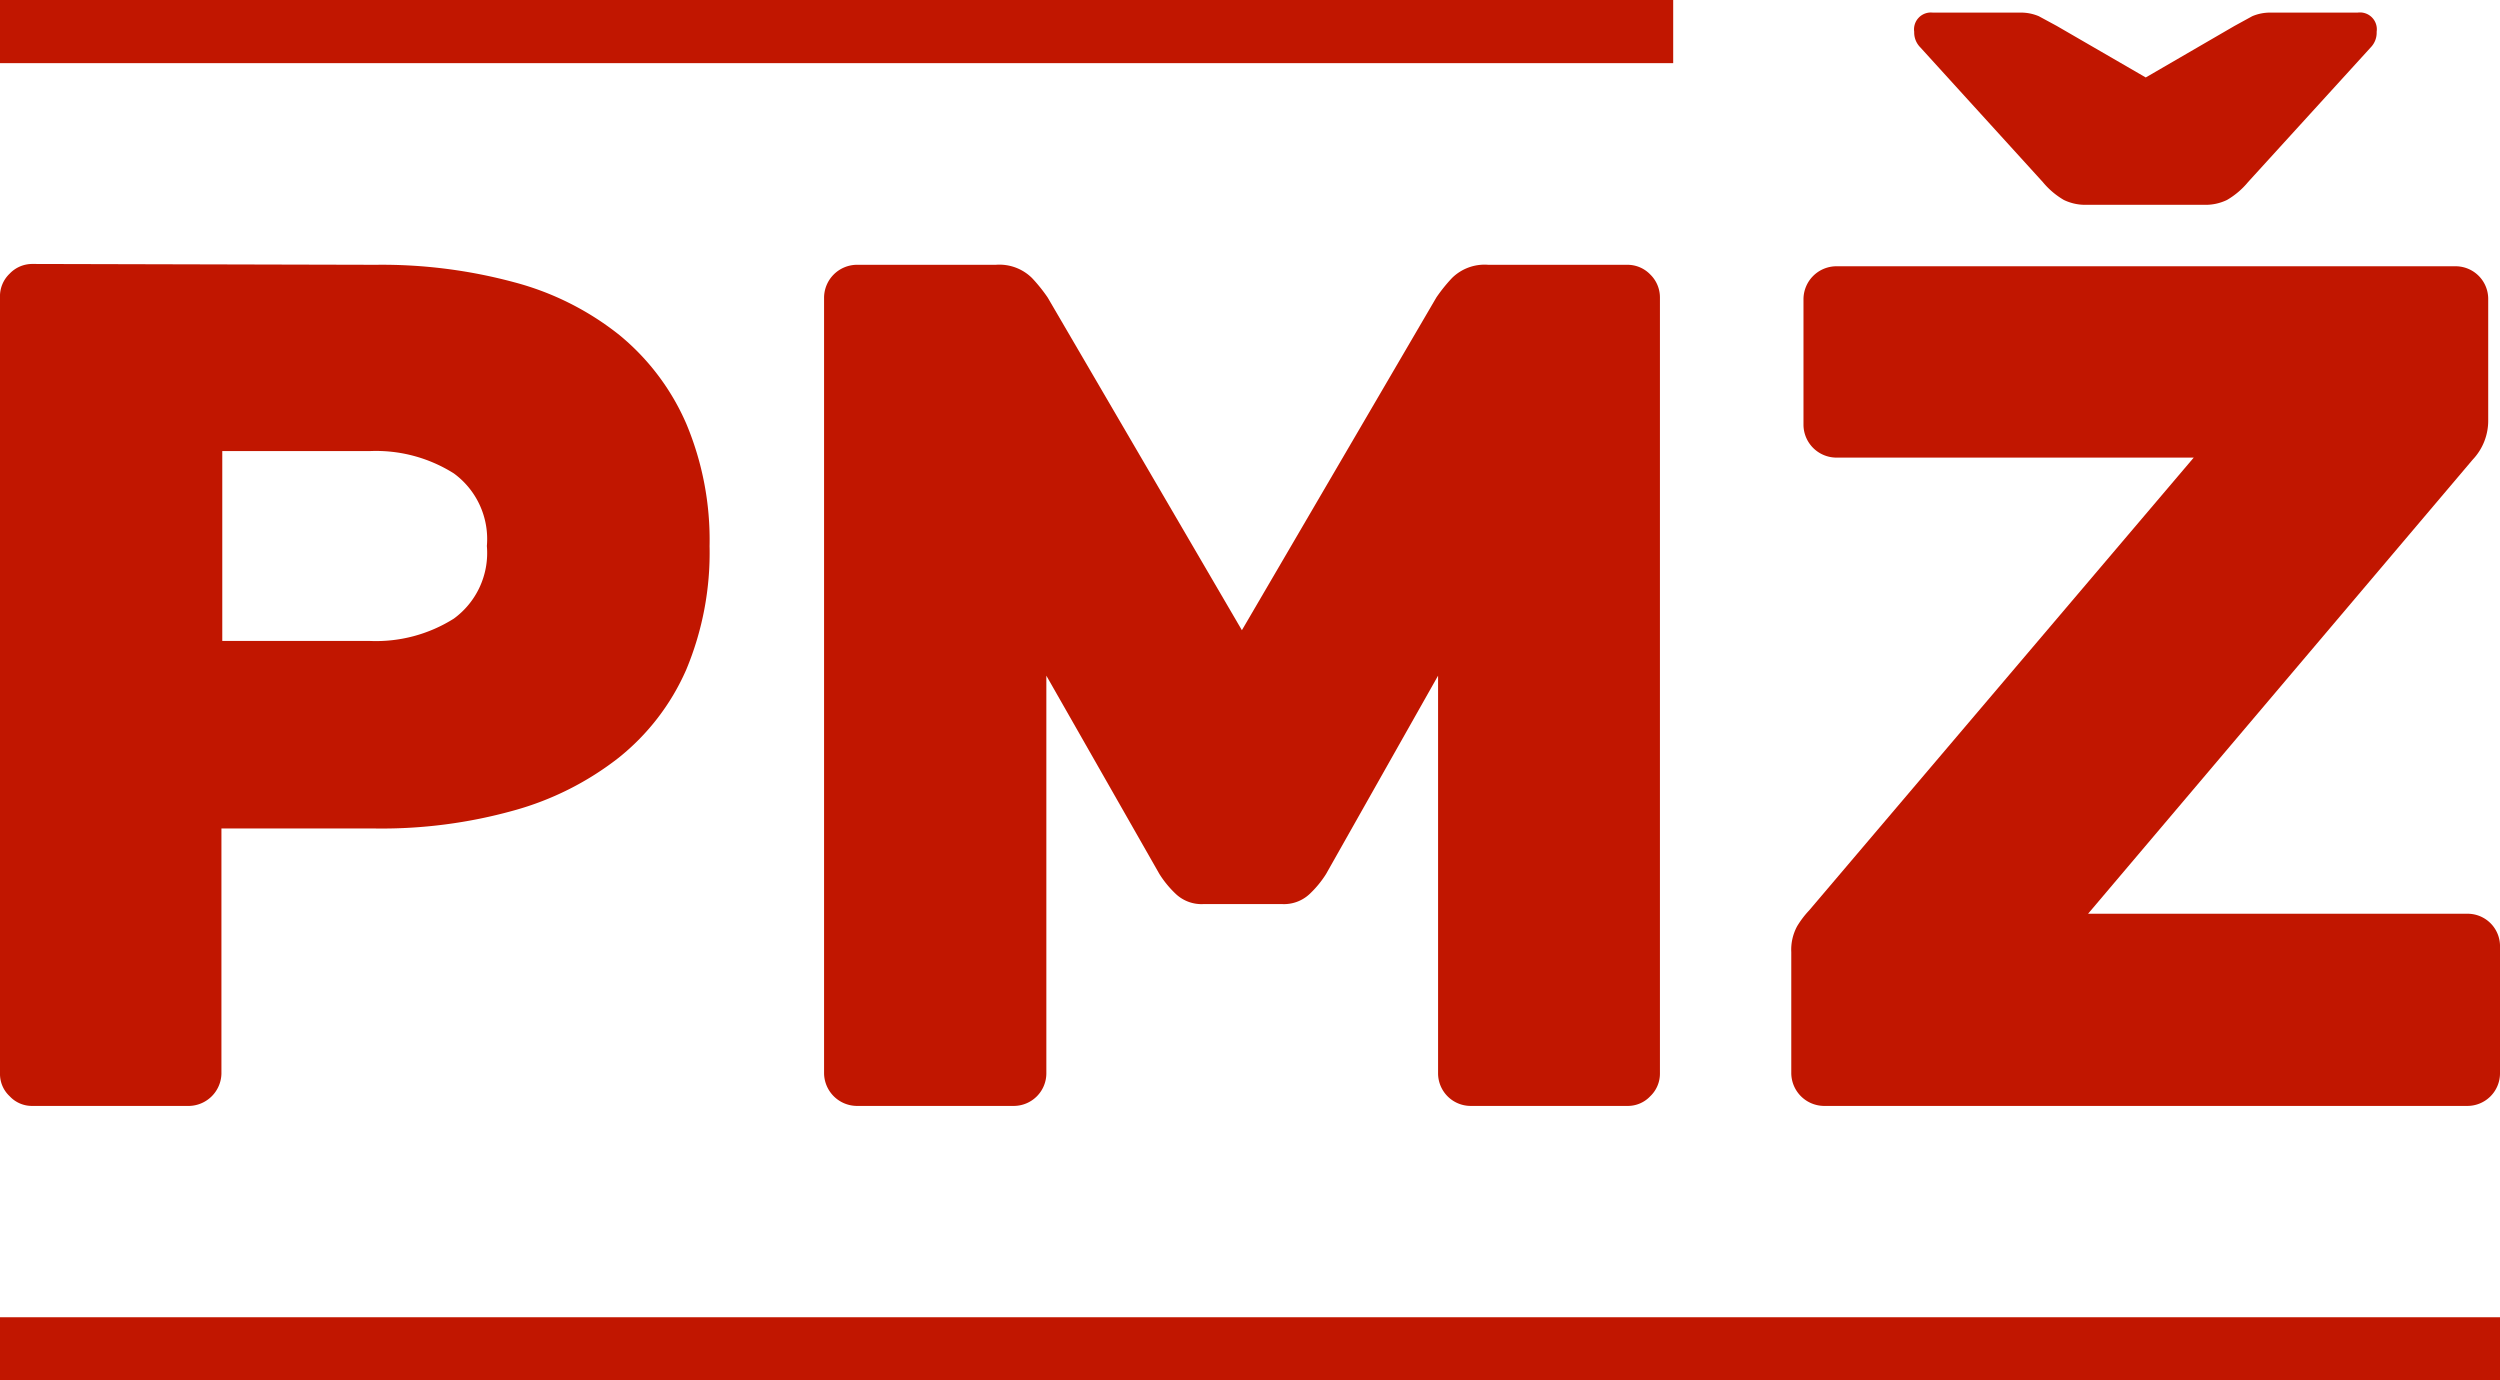 <svg xmlns="http://www.w3.org/2000/svg" viewBox="0 0 118.77 65.58"><defs><style>.cls-1,.cls-2{fill:#c11600;}.cls-2{stroke:#c11600;stroke-miterlimit:10;stroke-width:3px;}</style></defs><title>Ресурс 1</title><g id="Слой_2" data-name="Слой 2"><g id="Слой_1-2" data-name="Слой 1"><path class="cls-1" d="M17.86,12.58a24.09,24.09,0,0,1,6.57.83,13.58,13.58,0,0,1,5,2.51,11.22,11.22,0,0,1,3.17,4.2,14.25,14.25,0,0,1,1.11,5.82,14.41,14.41,0,0,1-1.11,5.88A11,11,0,0,1,29.39,36a14.22,14.22,0,0,1-5,2.51,23.31,23.31,0,0,1-6.57.85h-7.3V51A1.57,1.57,0,0,1,9,52.54H1.54a1.44,1.44,0,0,1-1.08-.46A1.44,1.44,0,0,1,0,51V14.13A1.48,1.48,0,0,1,.46,13a1.48,1.48,0,0,1,1.08-.46Zm-7.3,17.87h7a6.93,6.93,0,0,0,4-1.06,3.86,3.86,0,0,0,1.57-3.45,3.86,3.86,0,0,0-1.57-3.45,6.93,6.93,0,0,0-4-1.06h-7Z"/><path class="cls-1" d="M55.85,42.46a4.83,4.83,0,0,1-.77-.94L49.71,32.1V51a1.55,1.55,0,0,1-1.54,1.54H40.69A1.57,1.57,0,0,1,39.15,51V14.13a1.57,1.57,0,0,1,1.54-1.55h6.62a2.2,2.2,0,0,1,1.72.63,7.59,7.59,0,0,1,.74.92L59,29.94l9.24-15.81a7.59,7.59,0,0,1,.74-.92,2.2,2.2,0,0,1,1.72-.63h6.62a1.5,1.5,0,0,1,1.08.46,1.52,1.52,0,0,1,.46,1.09V51a1.48,1.48,0,0,1-.46,1.08,1.46,1.46,0,0,1-1.08.46H69.86A1.55,1.55,0,0,1,68.32,51V32.1L63,41.52a4.83,4.83,0,0,1-.77.94,1.78,1.78,0,0,1-1.34.49H57.19A1.78,1.78,0,0,1,55.85,42.46Z"/><path class="cls-1" d="M117.23,43.41A1.54,1.54,0,0,1,118.77,45v6a1.55,1.55,0,0,1-1.54,1.54H86.64A1.57,1.57,0,0,1,85.1,51V45.23A2.34,2.34,0,0,1,85.38,44a4.44,4.44,0,0,1,.57-.75l18.27-21.51h-17a1.57,1.57,0,0,1-1.54-1.54v-6a1.57,1.57,0,0,1,1.54-1.55h29.45a1.55,1.55,0,0,1,1.54,1.55v5.76a2.69,2.69,0,0,1-.74,1.88L99.2,43.41ZM99.14,9.73a2.34,2.34,0,0,1-1.09-.23,3.73,3.73,0,0,1-1-.85l-5.82-6.4a1,1,0,0,1-.29-.74A.8.8,0,0,1,91.83.6h4.11a2.16,2.16,0,0,1,.92.17l.85.46,4.23,2.45,4.22-2.45L107,.77a2.16,2.16,0,0,1,.92-.17H112a.8.8,0,0,1,.91.91,1,1,0,0,1-.28.74l-5.83,6.4a3.73,3.73,0,0,1-1,.85,2.34,2.34,0,0,1-1.09.23Z"/><line class="cls-2" y1="1.5" x2="79.49" y2="1.5"/><line class="cls-2" y1="64.08" x2="118.77" y2="64.08"/></g></g></svg>